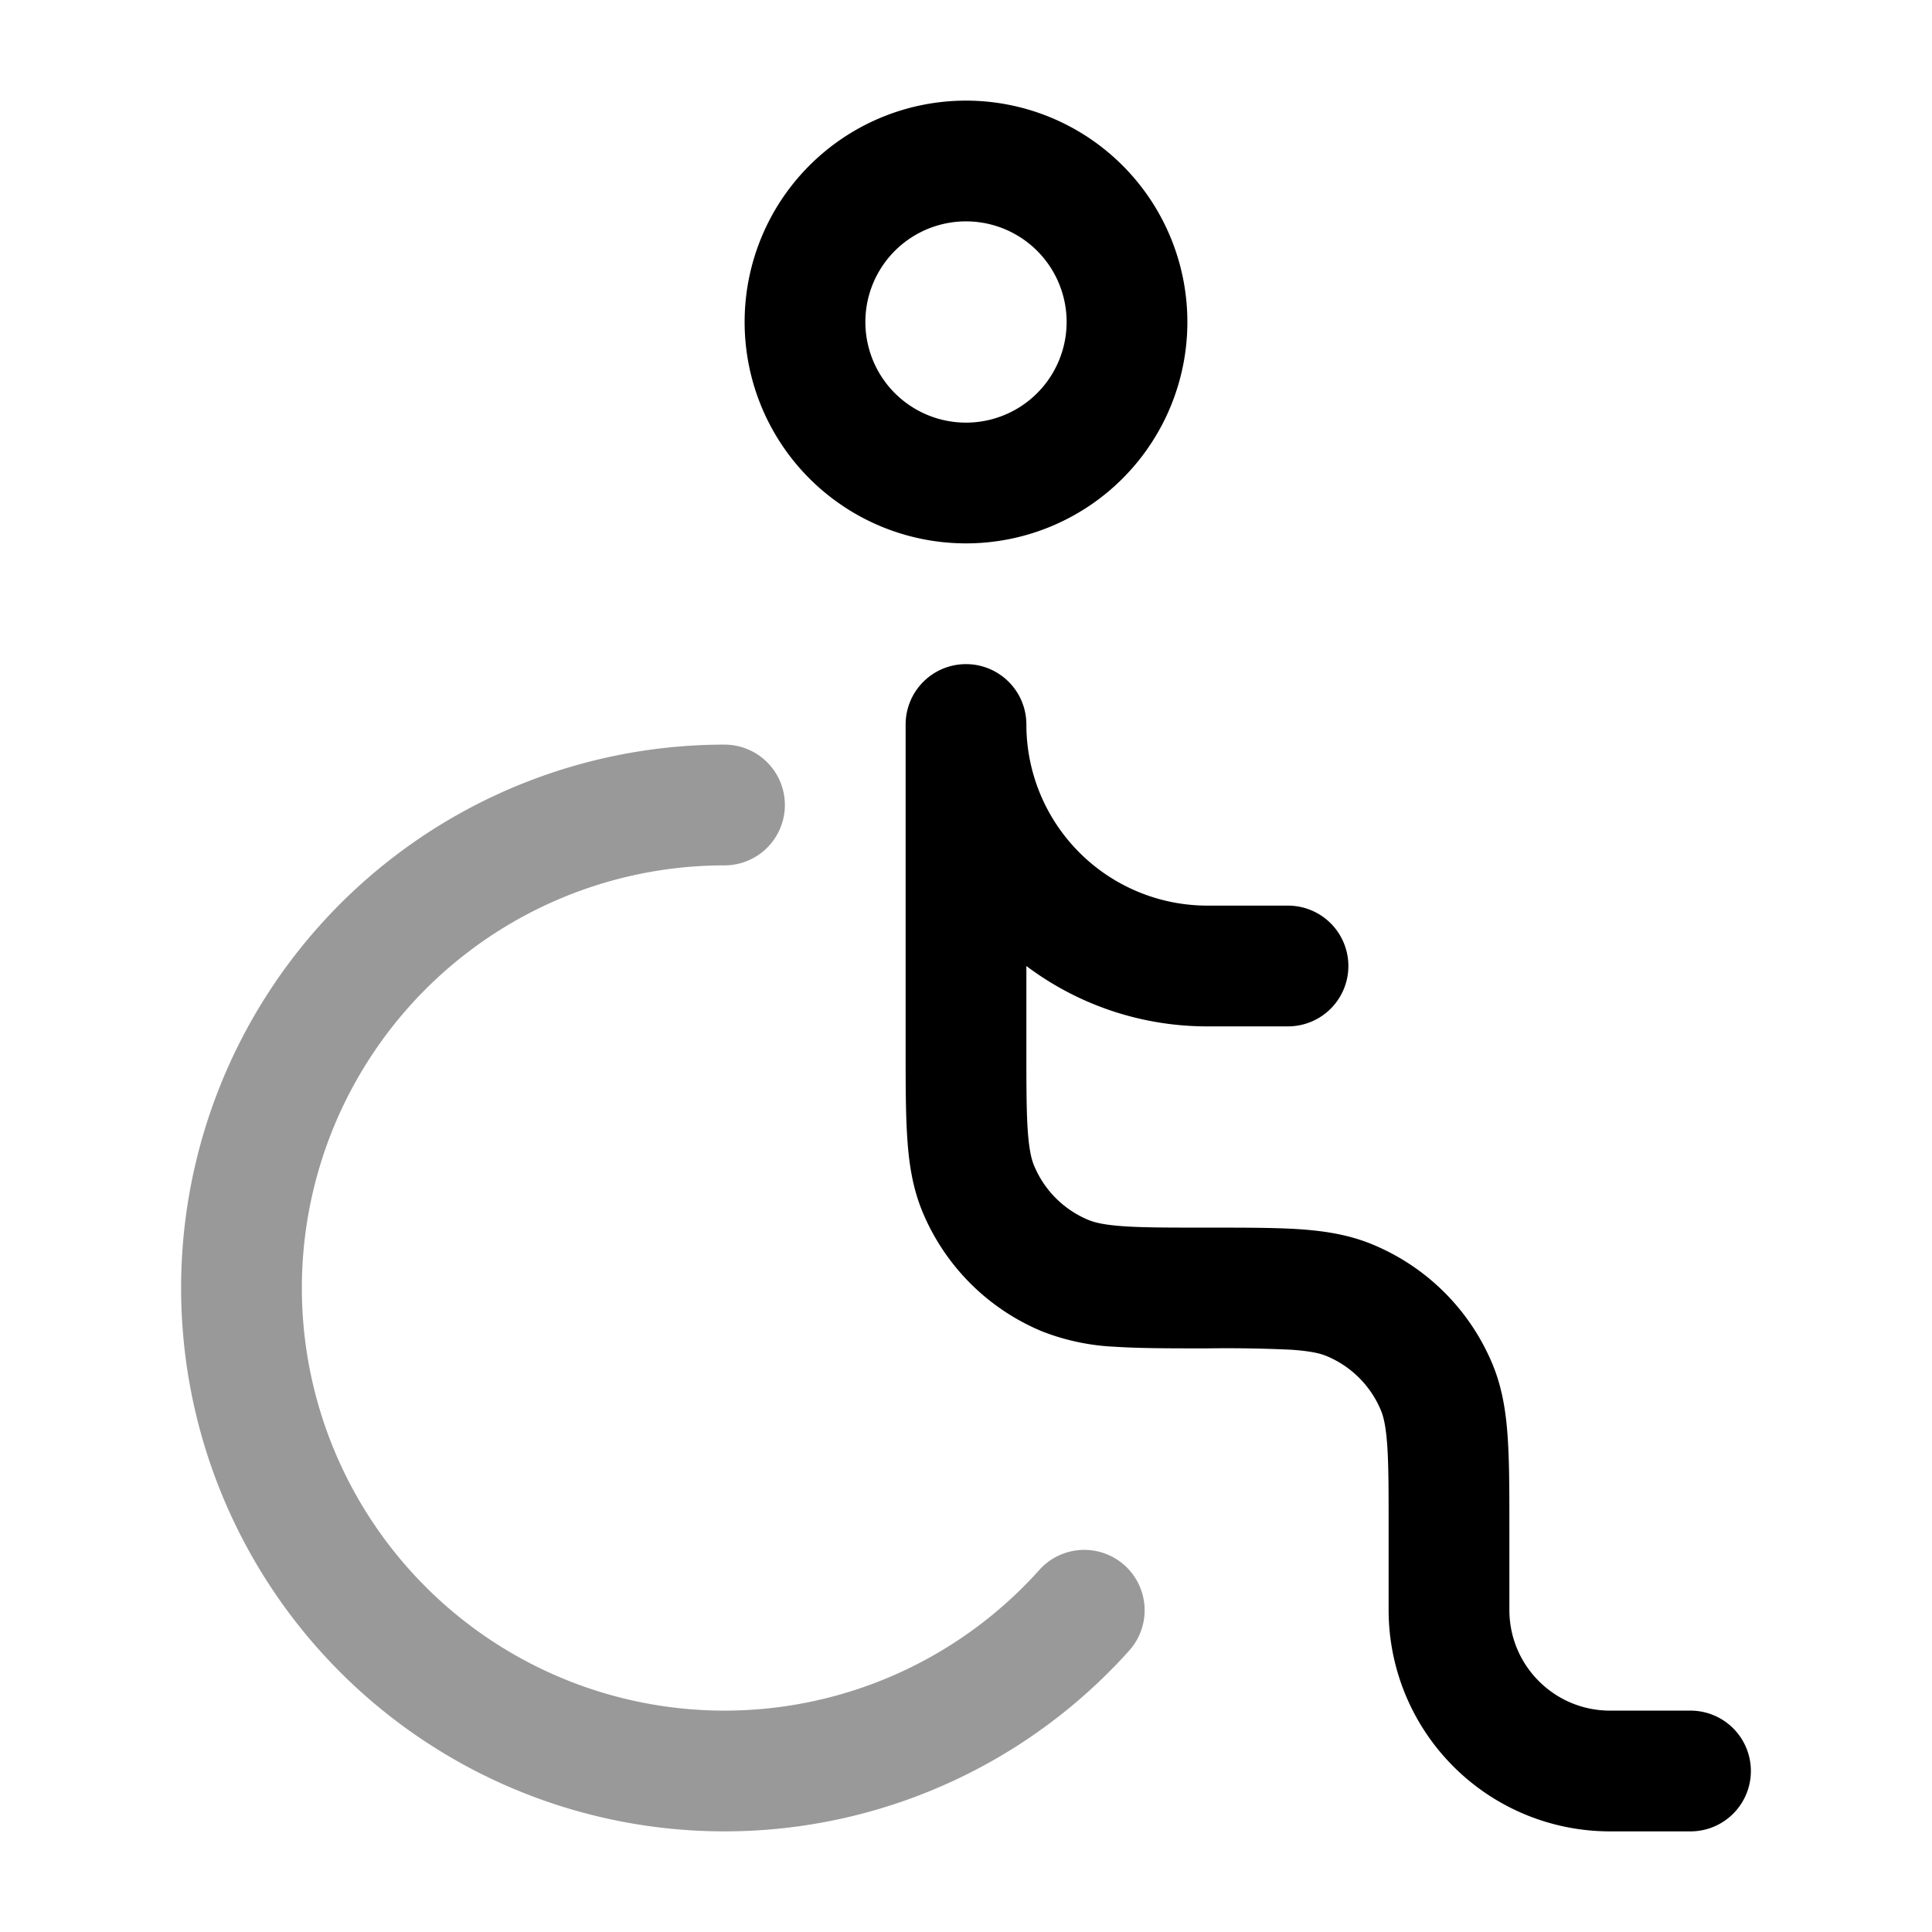 <svg xmlns="http://www.w3.org/2000/svg" width="24" height="24" fill="currentColor" viewBox="0 0 24 24">
  <path fill-rule="evenodd" d="M9 10.75a5.25 5.25 0 103.913 8.75.75.75 0 011.118 1A6.75 6.75 0 119 9.25a.75.75 0 010 1.5z" opacity=".4"/>
  <path fill-rule="evenodd" d="M10.75 4a1.25 1.25 0 112.5 0 1.25 1.25 0 01-2.5 0zM12 1.25a2.75 2.75 0 100 5.5 2.75 2.75 0 000-5.5zm0 7a.75.75 0 01.75.75A2.25 2.25 0 0015 11.25h1a.75.75 0 010 1.5h-1a3.734 3.734 0 01-2.25-.75v1c0 .476 0 .796.017 1.043.017.241.046.358.078.435.127.307.37.55.677.677.077.032.194.061.435.078.247.017.567.017 1.043.017h.025c.445 0 .816 0 1.12.02.317.022.617.069.907.19a2.75 2.75 0 011.489 1.488c.12.29.167.59.188.907.021.304.021.675.021 1.12V20c0 .69.56 1.25 1.25 1.25h1a.75.75 0 010 1.5h-1A2.75 2.75 0 0117.25 20v-1c0-.476 0-.796-.017-1.043-.017-.241-.046-.358-.078-.435a1.25 1.25 0 00-.677-.677c-.077-.032-.194-.061-.435-.078A17.073 17.073 0 0015 16.75h-.025c-.445 0-.816 0-1.12-.02a2.822 2.822 0 01-.907-.19 2.75 2.75 0 01-1.489-1.488c-.12-.29-.167-.59-.188-.907-.021-.304-.021-.675-.021-1.12V9a.75.75 0 01.75-.75z"/>
</svg>
